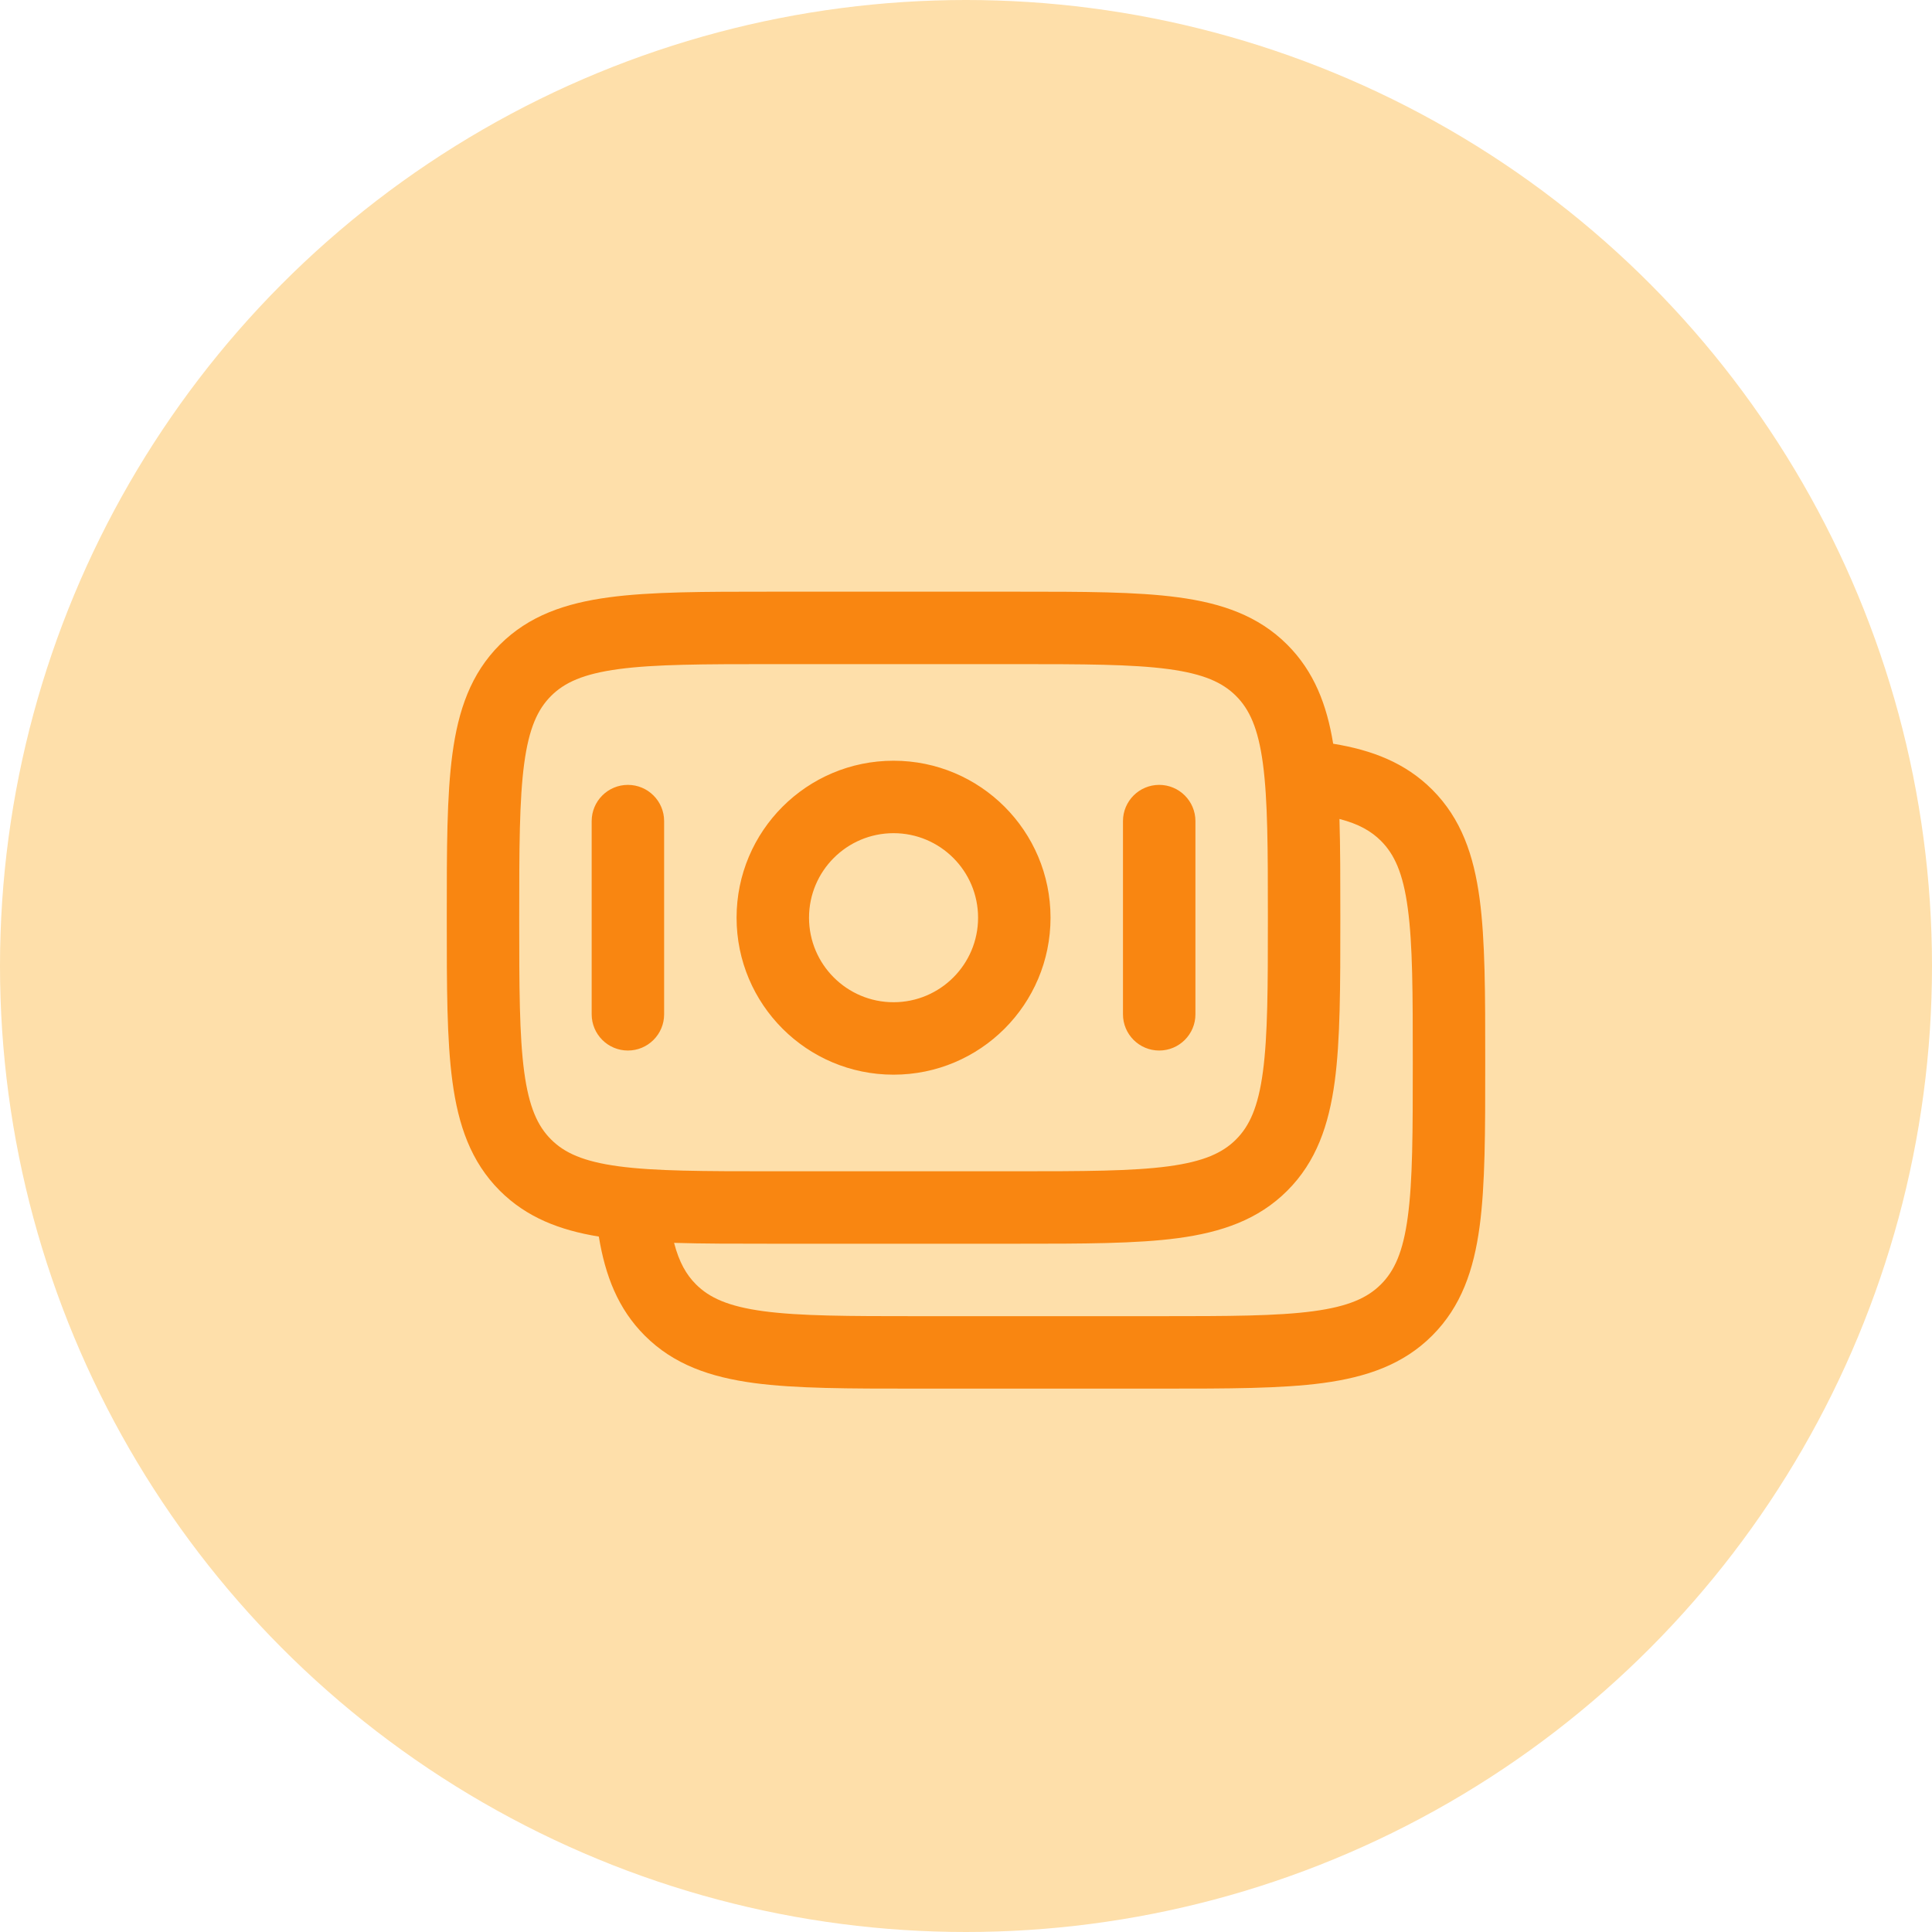 <svg width="40" height="40" viewBox="0 0 40 40" fill="none" xmlns="http://www.w3.org/2000/svg">
<circle cx="20" cy="20" r="20" fill="#FEDFAA"/>
<path fill-rule="evenodd" clip-rule="evenodd" d="M15.945 12.25H21.055C22.422 12.25 23.525 12.25 24.392 12.367C25.292 12.488 26.05 12.746 26.652 13.348C27.206 13.903 27.47 14.589 27.602 15.398C28.411 15.53 29.097 15.794 29.652 16.348C30.254 16.95 30.513 17.708 30.634 18.608C30.75 19.475 30.75 20.578 30.75 21.945V22.055C30.75 23.422 30.75 24.525 30.634 25.392C30.513 26.292 30.254 27.05 29.652 27.652C29.05 28.254 28.292 28.512 27.392 28.634C26.525 28.75 25.423 28.75 24.055 28.75H18.945C17.578 28.75 16.476 28.75 15.608 28.634C14.708 28.512 13.95 28.254 13.349 27.652C12.794 27.097 12.531 26.41 12.398 25.602C11.59 25.47 10.903 25.206 10.348 24.652C9.746 24.05 9.488 23.292 9.367 22.392C9.25 21.525 9.25 20.422 9.25 19.055V18.945C9.25 17.578 9.25 16.475 9.367 15.608C9.488 14.708 9.746 13.95 10.348 13.348C10.95 12.746 11.708 12.488 12.608 12.367C13.475 12.25 14.578 12.25 15.945 12.25ZM13.956 25.732C14.061 26.134 14.21 26.392 14.409 26.591C14.686 26.868 15.075 27.048 15.808 27.147C16.564 27.248 17.565 27.25 19 27.25H24C25.436 27.25 26.437 27.248 27.192 27.147C27.926 27.048 28.314 26.868 28.591 26.591C28.868 26.314 29.049 25.926 29.147 25.192C29.249 24.437 29.25 23.436 29.25 22C29.25 20.565 29.249 19.564 29.147 18.808C29.049 18.074 28.868 17.686 28.591 17.409C28.392 17.21 28.135 17.06 27.732 16.956C27.75 17.544 27.75 18.206 27.75 18.945V19.055C27.75 20.422 27.75 21.525 27.634 22.392C27.512 23.292 27.254 24.05 26.652 24.652C26.05 25.254 25.292 25.512 24.392 25.634C23.525 25.75 22.422 25.75 21.055 25.75H15.945C15.206 25.75 14.544 25.75 13.956 25.732ZM12.808 13.853C12.074 13.952 11.686 14.132 11.409 14.409C11.132 14.686 10.952 15.074 10.853 15.808C10.752 16.564 10.75 17.565 10.75 19C10.75 20.435 10.752 21.436 10.853 22.192C10.952 22.926 11.132 23.314 11.409 23.591C11.686 23.868 12.074 24.048 12.808 24.147C13.563 24.248 14.565 24.25 16 24.25H21C22.435 24.25 23.436 24.248 24.192 24.147C24.926 24.048 25.314 23.868 25.591 23.591C25.868 23.314 26.048 22.926 26.147 22.192C26.248 21.436 26.25 20.435 26.25 19C26.25 17.565 26.248 16.564 26.147 15.808C26.048 15.074 25.868 14.686 25.591 14.409C25.314 14.132 24.926 13.952 24.192 13.853C23.436 13.752 22.435 13.75 21 13.75H16C14.565 13.75 13.563 13.752 12.808 13.853ZM18.5 17.25C17.534 17.25 16.75 18.034 16.75 19C16.75 19.966 17.534 20.75 18.5 20.75C19.466 20.75 20.25 19.966 20.25 19C20.25 18.034 19.466 17.25 18.5 17.25ZM15.25 19C15.25 17.205 16.705 15.75 18.5 15.75C20.295 15.75 21.75 17.205 21.75 19C21.75 20.795 20.295 22.25 18.5 22.25C16.705 22.25 15.25 20.795 15.25 19ZM13 16.25C13.414 16.25 13.75 16.586 13.75 17V21C13.75 21.414 13.414 21.75 13 21.75C12.586 21.75 12.25 21.414 12.25 21L12.25 17C12.25 16.586 12.586 16.25 13 16.25ZM24 16.25C24.414 16.25 24.75 16.586 24.75 17V21C24.75 21.414 24.414 21.75 24 21.75C23.586 21.75 23.25 21.414 23.25 21V17C23.25 16.586 23.586 16.25 24 16.25Z" fill="#F98611"/>
</svg>
